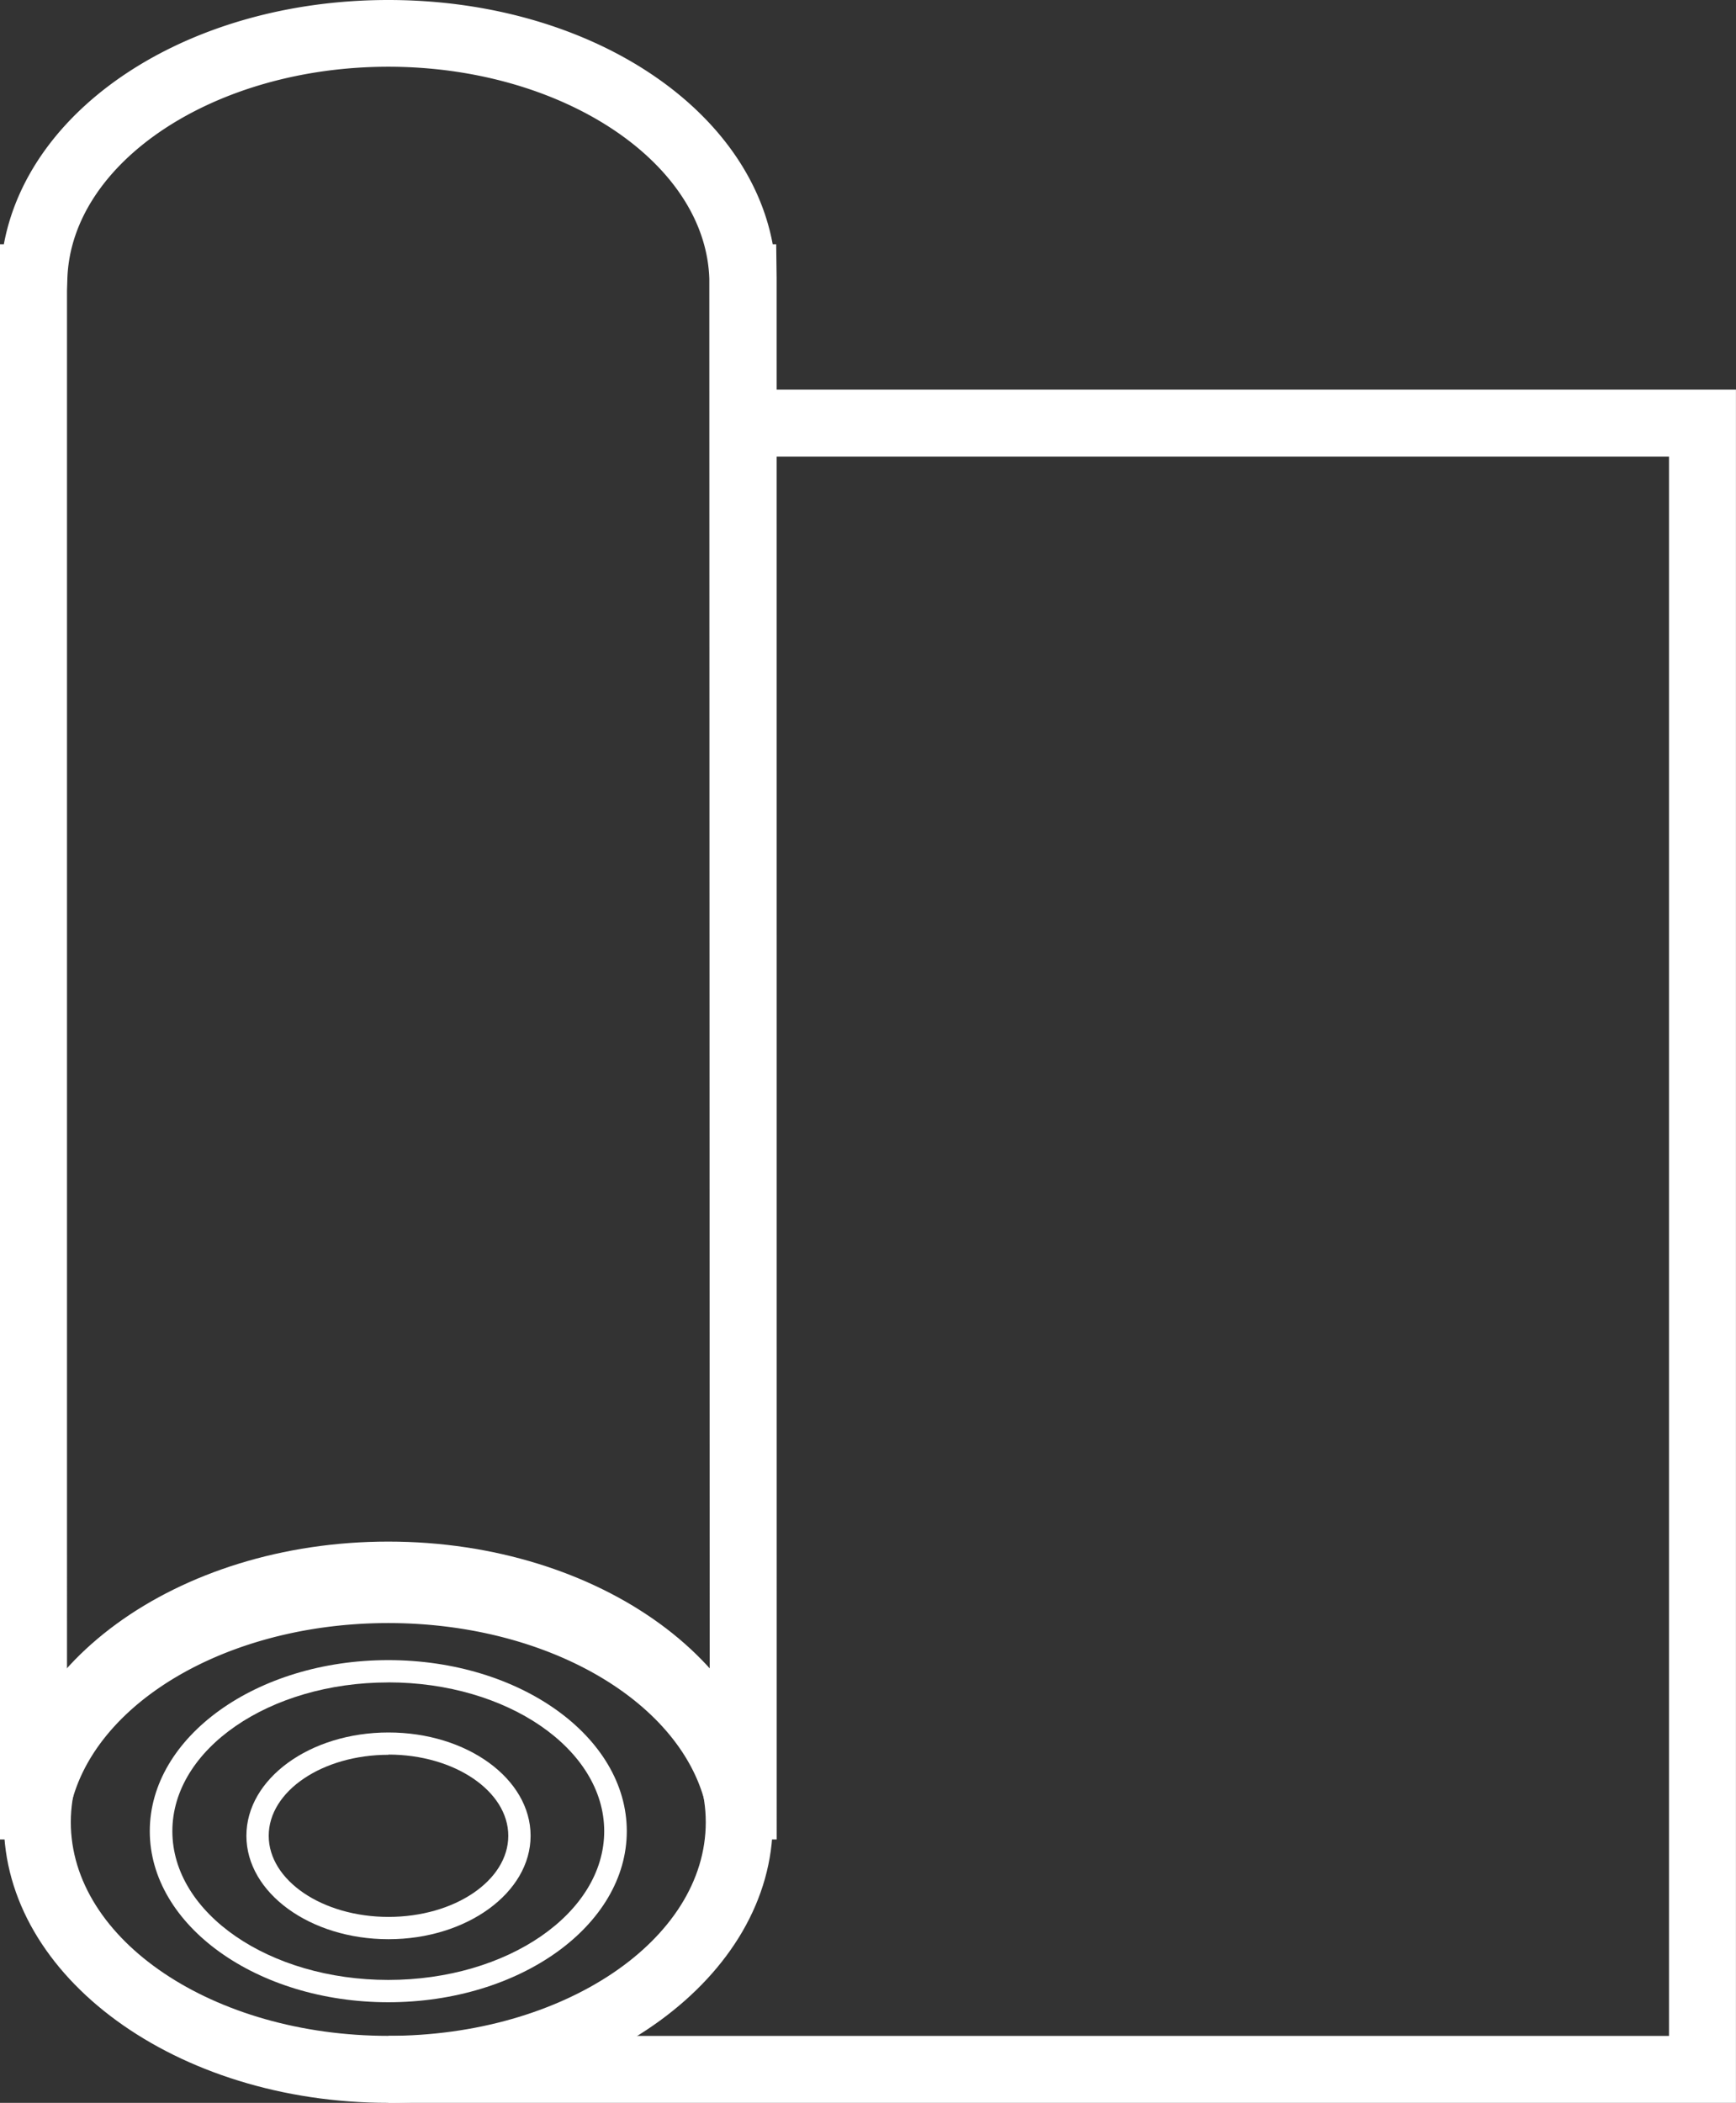 <svg xmlns="http://www.w3.org/2000/svg" width="32.754" height="39.669" viewBox="0 0 32.754 39.669">
    <rect x="0" y="0" width="32.754" height="39.669" fill="#333333" stroke="none"/>
    <defs>
        <clipPath id="rv1cxnosqa">
            <path data-name="사각형 1183" style="fill:#fff" d="M0 0h32.754v39.669H0z"/>
        </clipPath>
    </defs>
    <g data-name="그룹 2064">
        <g data-name="그룹 2063" style="clip-path:url(#rv1cxnosqa)">
            <path data-name="패스 5972" d="M7.34 45.113c-4 0-7.254-2.374-7.254-5.294s3.254-5.294 7.254-5.294 7.254 2.374 7.254 5.294-3.254 5.294-7.254 5.294m0-9.324c-3.3 0-5.99 1.808-5.99 4.03s2.688 4.03 5.99 4.03 5.99-1.808 5.99-4.03-2.687-4.03-5.99-4.03" transform="translate(-.014 -5.444)" style="fill:#fff"/>
            <path data-name="패스 5973" d="M7.856 43.634c-2.479 0-4.5-1.448-4.5-3.227s2.016-3.227 4.5-3.227 4.5 1.448 4.5 3.227-2.016 3.227-4.5 3.227m0-6.033c-2.246 0-4.074 1.258-4.074 2.806s1.828 2.806 4.074 2.806 4.074-1.258 4.074-2.806S10.1 37.6 7.856 37.6" transform="translate(-.53 -5.863)" style="fill:#fff"/>
            <path data-name="패스 5974" d="M8.2 42.7c-1.478 0-2.681-.875-2.681-1.951S6.718 38.8 8.2 38.8s2.681.874 2.681 1.949S9.674 42.7 8.2 42.7m0-3.479c-1.247 0-2.26.686-2.26 1.528s1.013 1.53 2.26 1.53 2.26-.686 2.26-1.53-1.018-1.532-2.26-1.532" transform="translate(-.87 -6.118)" style="fill:#fff"/>
            <path data-name="패스 5975" d="M14.654 34.7H13.39c0-2.251-2.721-4.082-6.064-4.082S1.263 32.446 1.263 34.7H0V4.607h.073C.56 1.979 3.6 0 7.326 0s6.766 1.979 7.253 4.607h.066l.008.632zm-7.328-5.348A8.331 8.331 0 0 1 13.39 31.7l-.007-26.441c-.071-2.2-2.787-4-6.056-4s-5.985 1.792-6.056 4l-.007.221V31.7a8.328 8.328 0 0 1 6.063-2.348" style="fill:#fff"/>
            <path data-name="패스 5976" d="M34.125 41.045H8.7v-1.263h24.162V9.989H15.639V8.726h18.486z" transform="translate(-1.372 -1.376)" style="fill:#fff"/>
        </g>
    </g>
</svg>
